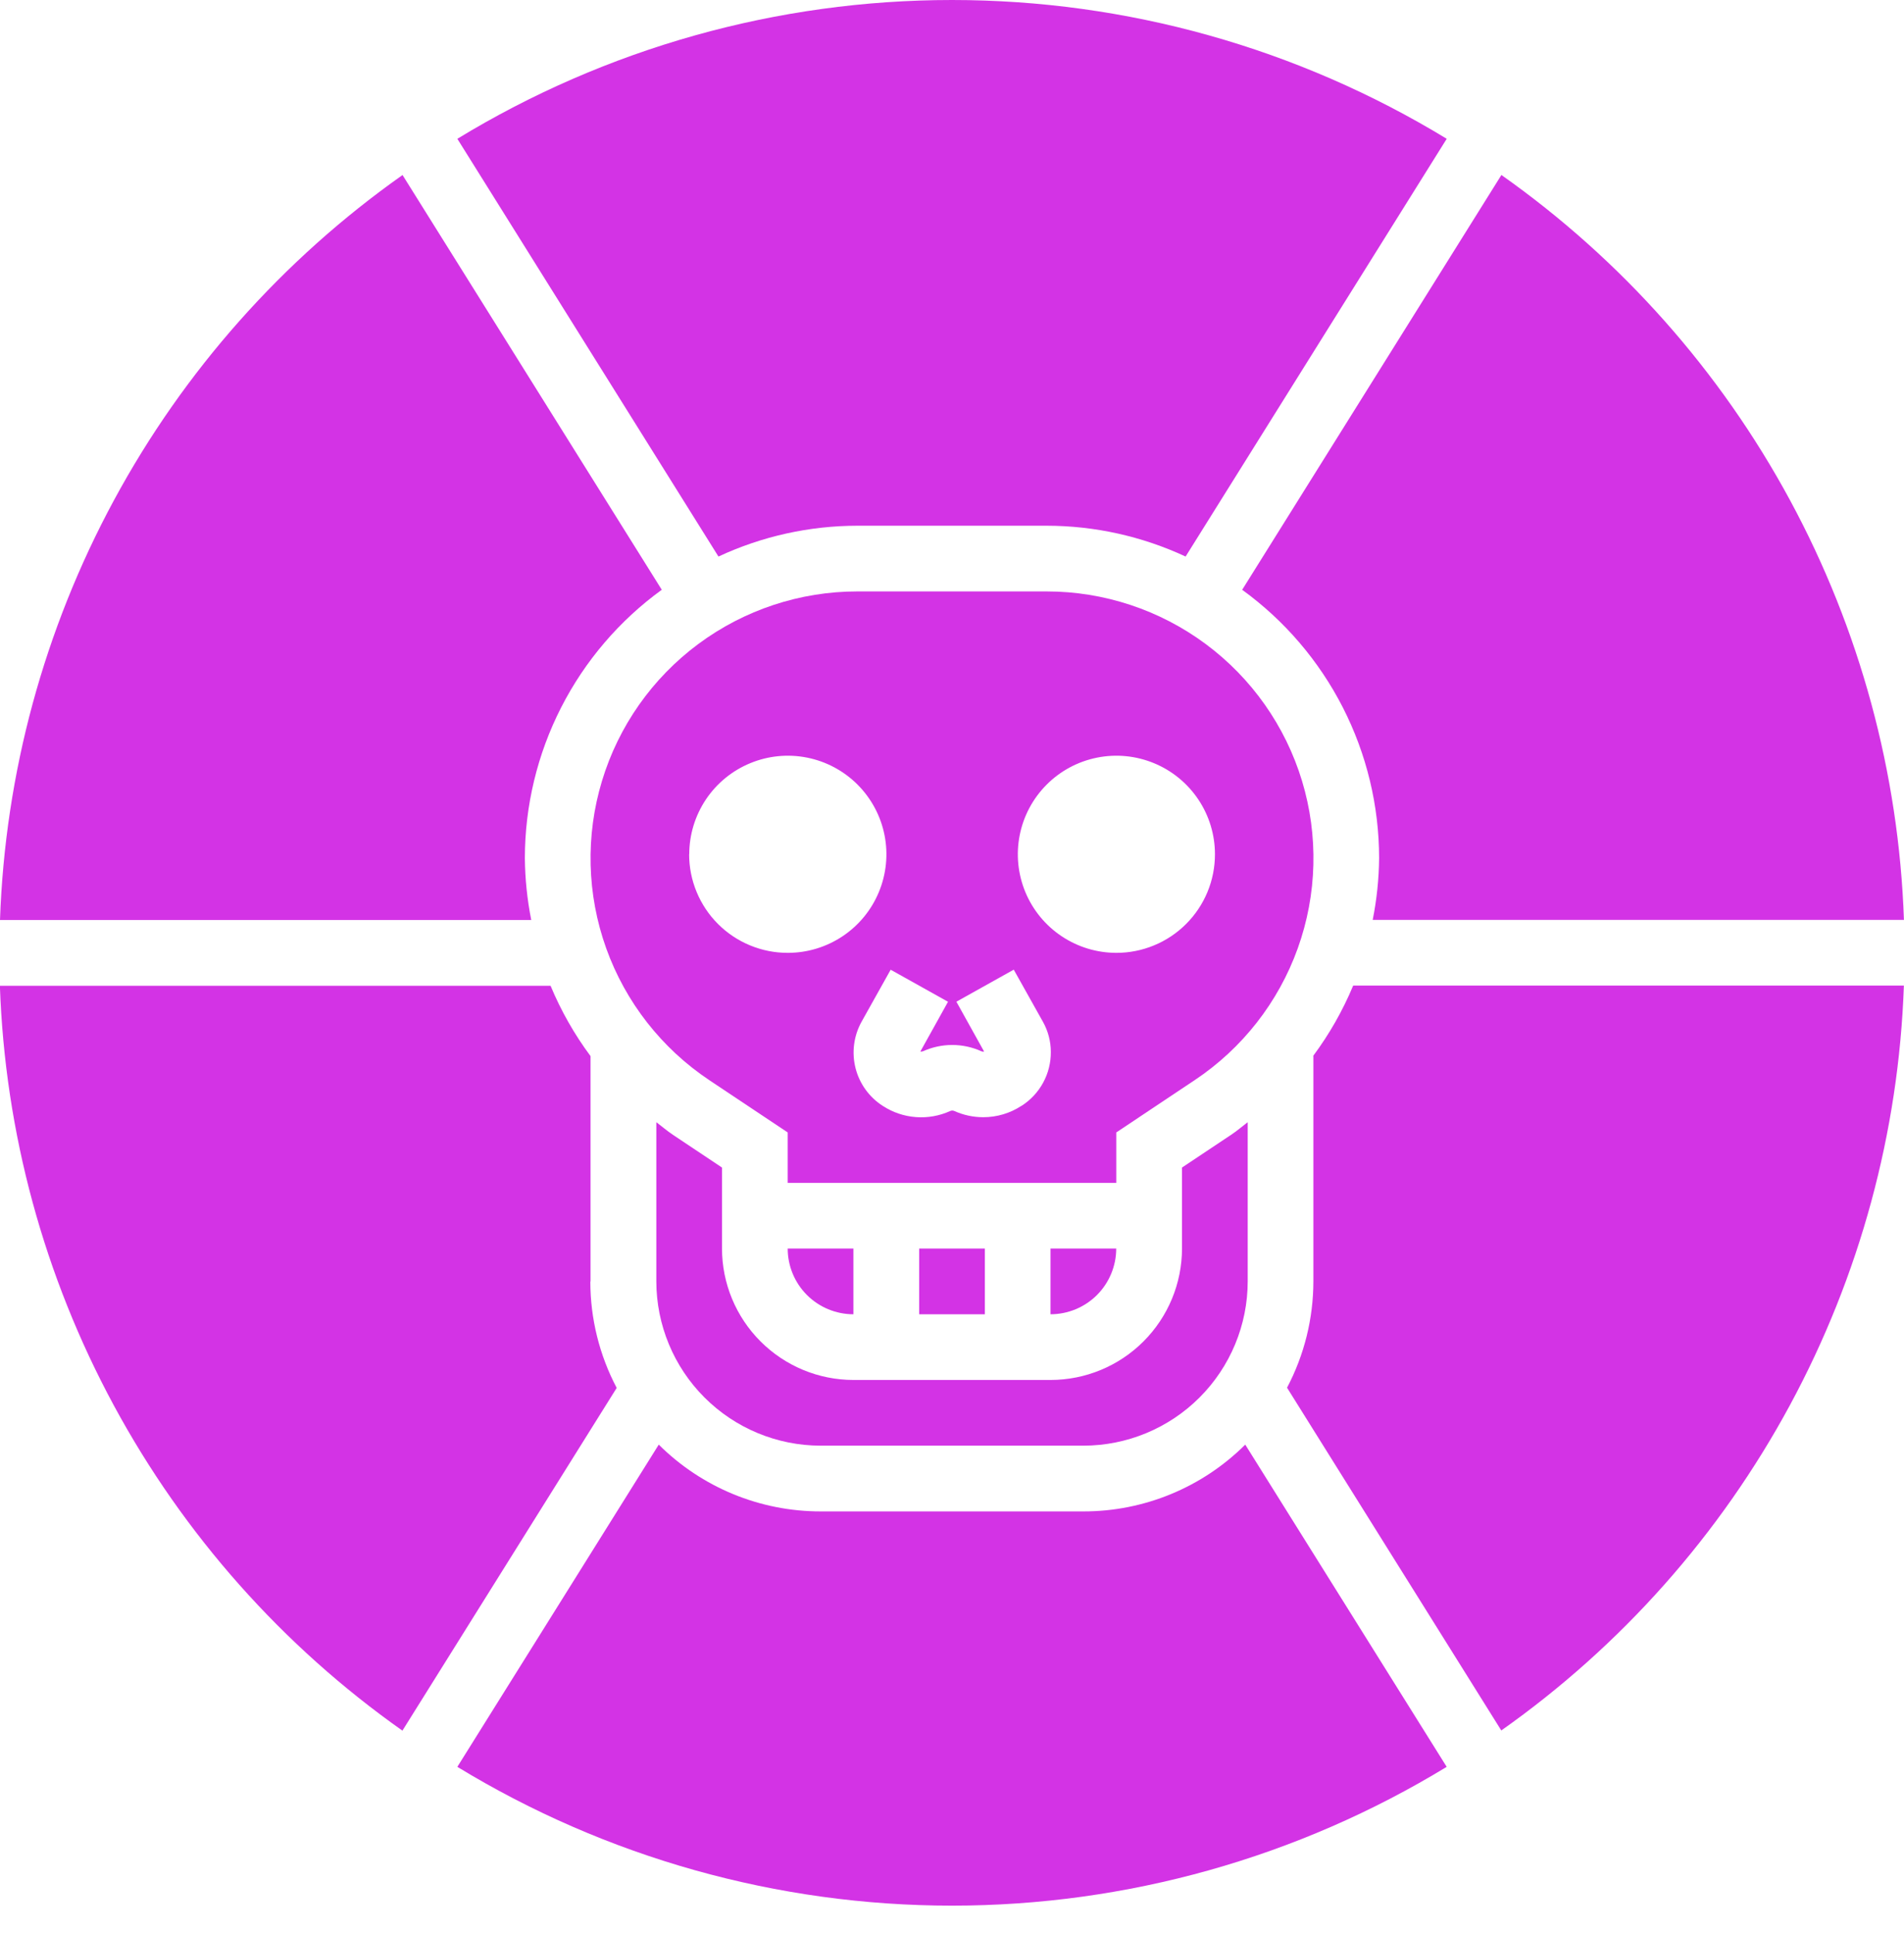 <svg width="65" height="66" viewBox="0 0 65 66" fill="none" xmlns="http://www.w3.org/2000/svg">
<g clip-path="url(#clip0_1407_28)">
<path d="M29.134 42.623H26.891C26.891 43.218 27.128 43.788 27.548 44.209C27.969 44.629 28.539 44.865 29.134 44.866V42.623Z" fill="#D333E5"/>
<path d="M31.379 42.623H33.622V44.866H31.379V42.623Z" fill="#D333E5"/>
<path d="M22.973 38.74C22.773 38.606 22.595 38.453 22.406 38.309V43.744C22.408 45.23 22.999 46.656 24.05 47.707C25.102 48.759 26.527 49.35 28.014 49.352H36.987C38.474 49.35 39.9 48.759 40.951 47.707C42.002 46.656 42.594 45.23 42.595 43.744V38.309C42.405 38.453 42.227 38.609 42.028 38.74L40.352 39.857V42.622C40.351 43.811 39.878 44.952 39.037 45.793C38.196 46.635 37.055 47.108 35.865 47.109H29.135C27.946 47.108 26.805 46.635 25.964 45.793C25.122 44.952 24.649 43.811 24.648 42.622V39.857L22.973 38.74Z" fill="#D333E5"/>
<path d="M47.081 29.292C47.075 30 47.001 30.707 46.862 31.402H64.998C64.824 26.39 63.493 21.488 61.109 17.076C58.725 12.665 55.353 8.865 51.256 5.974L42.406 20.134C43.853 21.183 45.03 22.56 45.843 24.152C46.655 25.743 47.08 27.505 47.081 29.292V29.292Z" fill="#D333E5"/>
<path d="M35.863 42.623V44.866C36.458 44.865 37.028 44.629 37.449 44.209C37.869 43.788 38.106 43.218 38.106 42.623H35.863Z" fill="#D333E5"/>
<path d="M17.918 29.292C17.92 27.505 18.344 25.743 19.157 24.151C19.969 22.56 21.146 21.183 22.592 20.133L13.742 5.975C9.645 8.867 6.273 12.667 3.889 17.079C1.505 21.491 0.174 26.394 0 31.406H18.136C17.998 30.711 17.925 30.004 17.918 29.296V29.292Z" fill="#D333E5"/>
<path d="M20.16 43.745V36.053C19.609 35.312 19.151 34.506 18.796 33.653H-0.004C0.17 38.664 1.502 43.567 3.886 47.978C6.27 52.389 9.642 56.189 13.738 59.08L21.053 47.38C20.463 46.261 20.154 45.016 20.153 43.751L20.16 43.745Z" fill="#D333E5"/>
<path d="M44.837 36.051V43.743C44.836 45.009 44.527 46.254 43.938 47.373L51.252 59.074C55.349 56.182 58.721 52.382 61.105 47.97C63.489 43.559 64.821 38.656 64.996 33.645H46.196C45.841 34.497 45.383 35.303 44.831 36.045L44.837 36.051Z" fill="#D333E5"/>
<path d="M29.269 17.947H35.732C37.371 17.948 38.99 18.308 40.475 18.999L49.389 4.738C44.301 1.639 38.459 0 32.501 0C26.544 0 20.701 1.639 15.613 4.738L24.527 18.999C26.013 18.307 27.631 17.948 29.269 17.947V17.947Z" fill="#D333E5"/>
<path d="M36.987 51.596H28.014C25.944 51.597 23.957 50.777 22.489 49.316L15.613 60.316C20.701 63.415 26.544 65.054 32.501 65.054C38.458 65.054 44.3 63.415 49.388 60.316L42.511 49.316C41.044 50.778 39.058 51.598 36.987 51.596V51.596Z" fill="#D333E5"/>
<path d="M35.73 20.19H29.267C27.313 20.19 25.41 20.819 23.84 21.984C22.27 23.149 21.117 24.788 20.551 26.659C19.985 28.53 20.035 30.533 20.695 32.373C21.355 34.213 22.59 35.791 24.216 36.875L26.891 38.659V40.381H38.108V38.659L40.783 36.875C42.41 35.791 43.644 34.213 44.304 32.373C44.965 30.533 45.015 28.529 44.449 26.658C43.882 24.787 42.729 23.148 41.159 21.984C39.589 20.819 37.686 20.19 35.731 20.19H35.73ZM23.53 29.163C23.53 28.498 23.728 27.847 24.097 27.294C24.467 26.741 24.993 26.309 25.608 26.055C26.222 25.8 26.899 25.733 27.552 25.863C28.204 25.993 28.804 26.313 29.275 26.784C29.745 27.255 30.066 27.854 30.196 28.507C30.326 29.16 30.259 29.836 30.004 30.451C29.75 31.066 29.318 31.592 28.765 31.961C28.211 32.331 27.561 32.528 26.895 32.528C26.453 32.529 26.015 32.442 25.606 32.273C25.198 32.105 24.826 31.857 24.513 31.544C24.2 31.232 23.952 30.861 23.783 30.452C23.613 30.044 23.526 29.606 23.526 29.163H23.53ZM34.868 37.752C34.482 38.005 34.03 38.139 33.568 38.139C33.227 38.139 32.891 38.067 32.579 37.927C32.557 37.917 32.533 37.912 32.509 37.912C32.485 37.912 32.461 37.917 32.439 37.927C32.072 38.094 31.669 38.166 31.267 38.135C30.865 38.105 30.477 37.974 30.139 37.754C29.677 37.459 29.344 37 29.208 36.468C29.072 35.937 29.143 35.373 29.406 34.892L30.406 33.104L32.364 34.198L31.419 35.898C31.453 35.902 31.488 35.898 31.519 35.884C31.83 35.745 32.167 35.673 32.507 35.673C32.848 35.673 33.185 35.745 33.495 35.884C33.526 35.9 33.562 35.904 33.595 35.896L32.65 34.196L34.608 33.102L35.608 34.888C35.782 35.201 35.873 35.552 35.874 35.909C35.877 36.276 35.787 36.637 35.612 36.959C35.437 37.282 35.183 37.554 34.874 37.751L34.868 37.752ZM38.112 32.528C37.447 32.528 36.796 32.331 36.243 31.961C35.689 31.592 35.258 31.066 35.003 30.451C34.749 29.836 34.682 29.16 34.812 28.507C34.942 27.854 35.262 27.255 35.733 26.784C36.203 26.313 36.803 25.993 37.456 25.863C38.108 25.733 38.785 25.8 39.4 26.055C40.015 26.309 40.54 26.741 40.91 27.294C41.28 27.847 41.477 28.498 41.477 29.163C41.477 29.606 41.39 30.044 41.221 30.452C41.051 30.861 40.803 31.232 40.49 31.544C40.177 31.857 39.806 32.105 39.397 32.273C38.989 32.442 38.55 32.529 38.108 32.528H38.112Z" fill="#D333E5"/>
</g>
<defs>
<clipPath id="clip0_1407_28">
<rect width="65" height="65.056" fill="white"/>
</clipPath>
</defs>
</svg>
